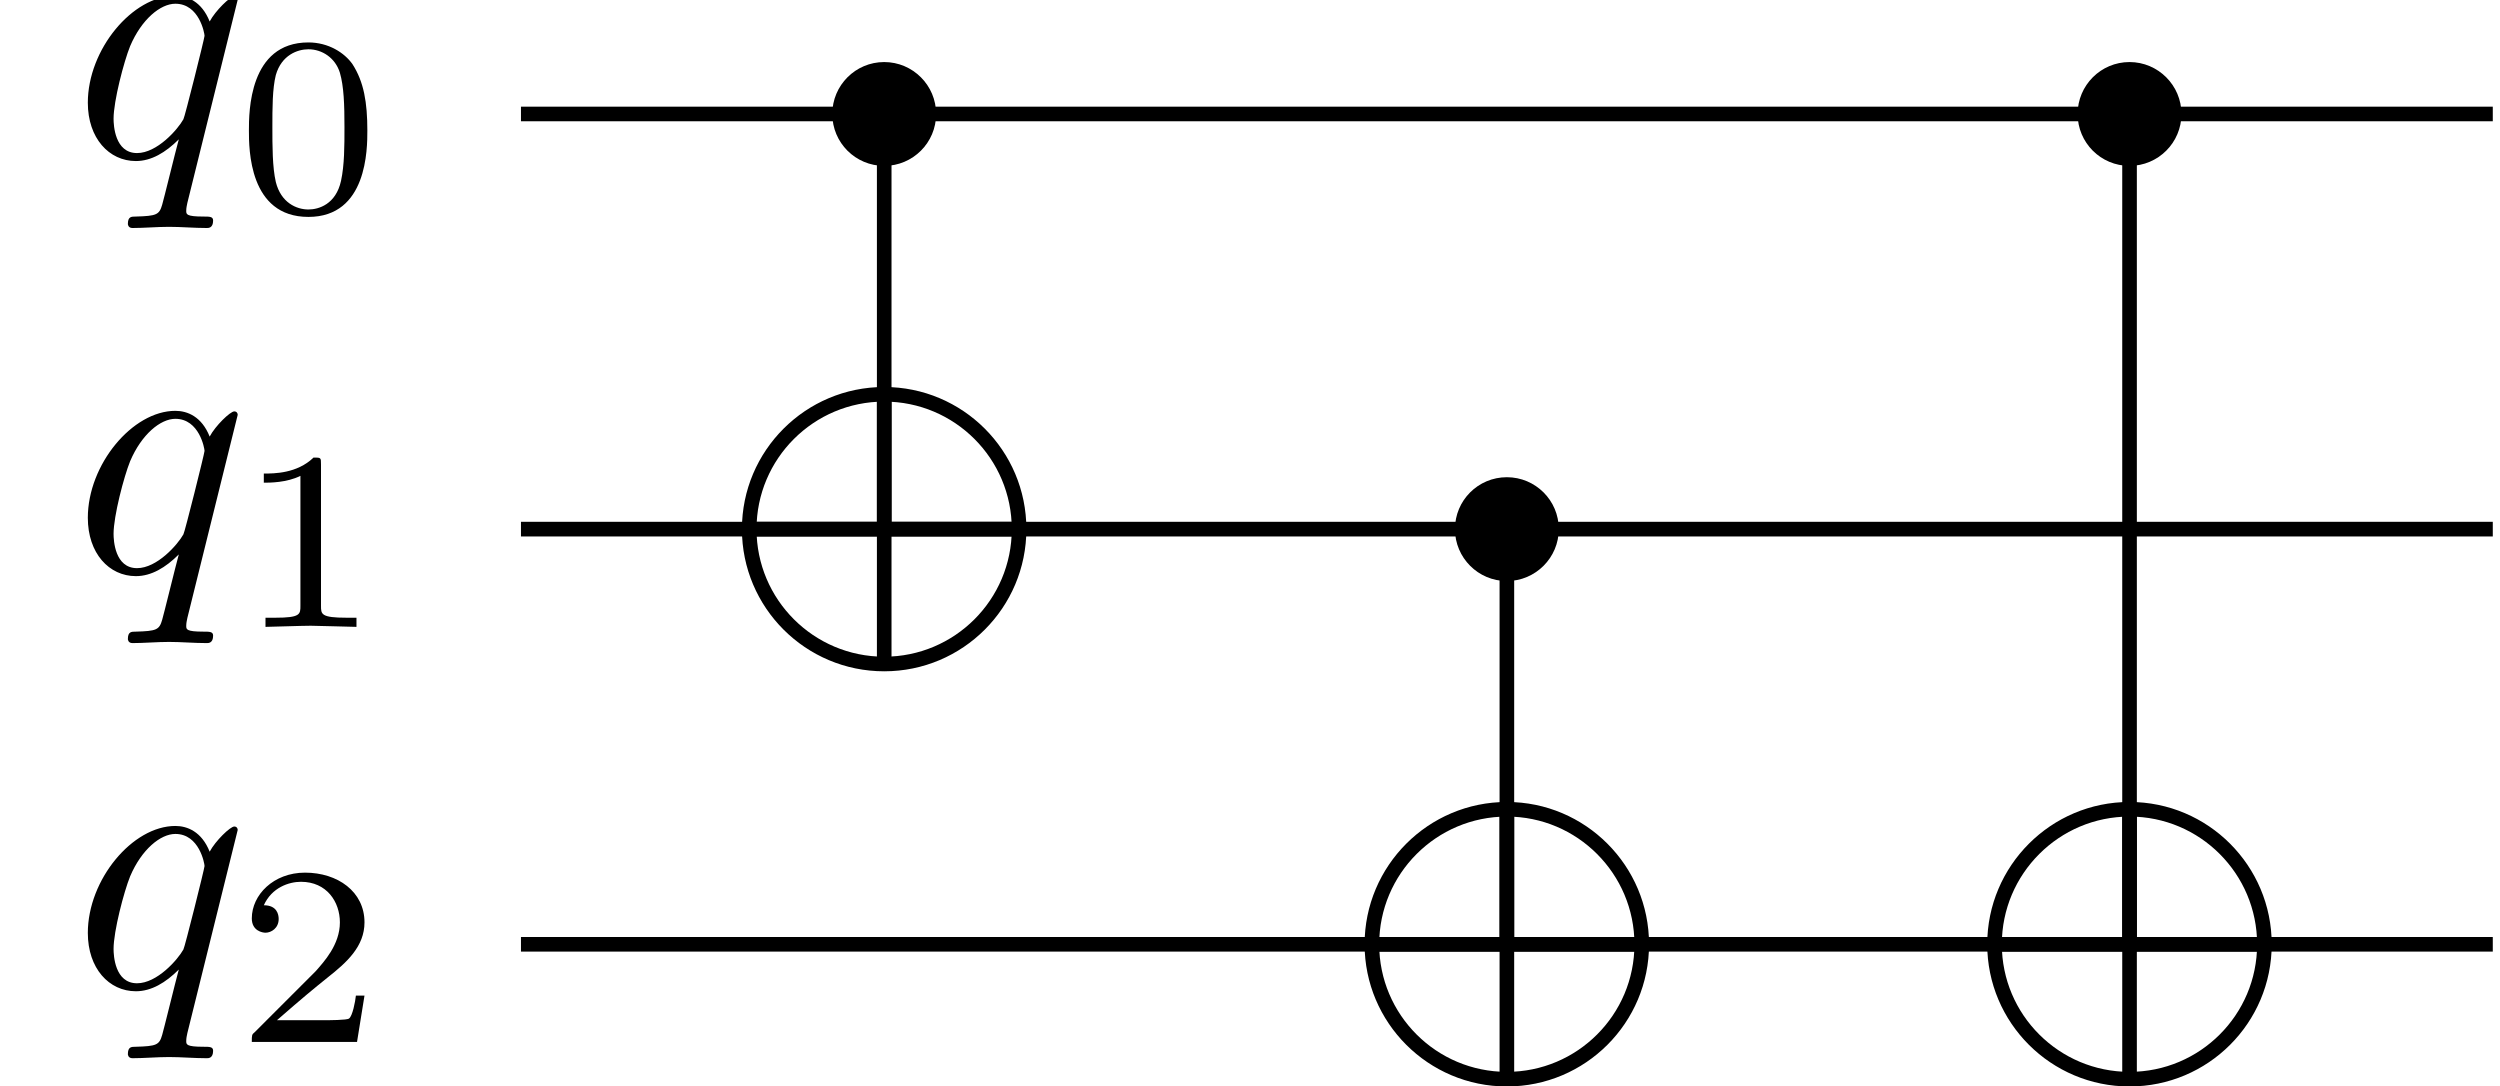 <?xml version="1.0" encoding="UTF-8"?>
<svg xmlns="http://www.w3.org/2000/svg" xmlns:xlink="http://www.w3.org/1999/xlink" width="68.287pt" height="29.675pt" viewBox="0 0 68.287 29.675" version="1.1">
<defs>
<g>
<symbol overflow="visible" id="glyph0-0">
<path style="stroke:none;" d=""/>
</symbol>
<symbol overflow="visible" id="glyph0-1">
<path style="stroke:none;" d="M 4.5 -4.297 C 4.5 -4.344 4.469 -4.391 4.406 -4.391 C 4.297 -4.391 3.891 -4 3.734 -3.703 C 3.516 -4.25 3.125 -4.406 2.797 -4.406 C 1.625 -4.406 0.406 -2.938 0.406 -1.484 C 0.406 -0.516 0.984 0.109 1.719 0.109 C 2.141 0.109 2.531 -0.125 2.891 -0.484 C 2.797 -0.141 2.469 1.203 2.438 1.297 C 2.359 1.578 2.281 1.609 1.719 1.625 C 1.594 1.625 1.5 1.625 1.5 1.828 C 1.5 1.828 1.5 1.938 1.625 1.938 C 1.938 1.938 2.297 1.906 2.625 1.906 C 2.953 1.906 3.312 1.938 3.656 1.938 C 3.703 1.938 3.828 1.938 3.828 1.734 C 3.828 1.625 3.734 1.625 3.562 1.625 C 3.094 1.625 3.094 1.562 3.094 1.469 C 3.094 1.391 3.109 1.328 3.125 1.25 Z M 1.75 -0.109 C 1.141 -0.109 1.109 -0.875 1.109 -1.047 C 1.109 -1.531 1.391 -2.609 1.562 -3.031 C 1.875 -3.766 2.391 -4.188 2.797 -4.188 C 3.453 -4.188 3.594 -3.375 3.594 -3.312 C 3.594 -3.25 3.047 -1.062 3.016 -1.031 C 2.859 -0.75 2.297 -0.109 1.75 -0.109 Z M 1.75 -0.109 "/>
</symbol>
<symbol overflow="visible" id="glyph1-0">
<path style="stroke:none;" d=""/>
</symbol>
<symbol overflow="visible" id="glyph1-1">
<path style="stroke:none;" d="M 3.594 -2.219 C 3.594 -2.984 3.5 -3.547 3.188 -4.031 C 2.969 -4.344 2.531 -4.625 1.984 -4.625 C 0.359 -4.625 0.359 -2.719 0.359 -2.219 C 0.359 -1.719 0.359 0.141 1.984 0.141 C 3.594 0.141 3.594 -1.719 3.594 -2.219 Z M 1.984 -0.062 C 1.656 -0.062 1.234 -0.25 1.094 -0.812 C 1 -1.219 1 -1.797 1 -2.312 C 1 -2.828 1 -3.359 1.094 -3.734 C 1.25 -4.281 1.688 -4.438 1.984 -4.438 C 2.359 -4.438 2.719 -4.203 2.844 -3.797 C 2.953 -3.422 2.969 -2.922 2.969 -2.312 C 2.969 -1.797 2.969 -1.281 2.875 -0.844 C 2.734 -0.203 2.266 -0.062 1.984 -0.062 Z M 1.984 -0.062 "/>
</symbol>
<symbol overflow="visible" id="glyph1-2">
<path style="stroke:none;" d="M 2.328 -4.438 C 2.328 -4.625 2.328 -4.625 2.125 -4.625 C 1.672 -4.188 1.047 -4.188 0.766 -4.188 L 0.766 -3.938 C 0.922 -3.938 1.391 -3.938 1.766 -4.125 L 1.766 -0.578 C 1.766 -0.344 1.766 -0.25 1.078 -0.25 L 0.812 -0.25 L 0.812 0 C 0.938 0 1.797 -0.031 2.047 -0.031 C 2.266 -0.031 3.141 0 3.297 0 L 3.297 -0.25 L 3.031 -0.25 C 2.328 -0.25 2.328 -0.344 2.328 -0.578 Z M 2.328 -4.438 "/>
</symbol>
<symbol overflow="visible" id="glyph1-3">
<path style="stroke:none;" d="M 3.516 -1.266 L 3.281 -1.266 C 3.266 -1.109 3.188 -0.703 3.094 -0.641 C 3.047 -0.594 2.516 -0.594 2.406 -0.594 L 1.125 -0.594 C 1.859 -1.234 2.109 -1.438 2.516 -1.766 C 3.031 -2.172 3.516 -2.609 3.516 -3.266 C 3.516 -4.109 2.781 -4.625 1.891 -4.625 C 1.031 -4.625 0.438 -4.016 0.438 -3.375 C 0.438 -3.031 0.734 -2.984 0.812 -2.984 C 0.969 -2.984 1.172 -3.109 1.172 -3.359 C 1.172 -3.484 1.125 -3.734 0.766 -3.734 C 0.984 -4.219 1.453 -4.375 1.781 -4.375 C 2.484 -4.375 2.844 -3.828 2.844 -3.266 C 2.844 -2.656 2.406 -2.188 2.188 -1.938 L 0.516 -0.266 C 0.438 -0.203 0.438 -0.188 0.438 0 L 3.312 0 Z M 3.516 -1.266 "/>
</symbol>
</g>
<clipPath id="clip1">
  <path d="M 23 2 L 25 2 L 25 15 L 23 15 Z M 23 2 "/>
</clipPath>
<clipPath id="clip2">
  <path d="M 25.57 3.113 C 25.57 2.332 24.934 1.695 24.152 1.695 C 23.367 1.695 22.734 2.332 22.734 3.113 C 22.734 3.898 23.367 4.531 24.152 4.531 C 24.934 4.531 25.57 3.898 25.57 3.113 Z M 28.035 14.453 C 28.035 12.309 26.297 10.566 24.152 10.566 C 22.008 10.566 20.266 12.309 20.266 14.453 C 20.266 16.598 22.008 18.336 24.152 18.336 C 26.297 18.336 28.035 16.598 28.035 14.453 Z M -8147.27 8160.363 L 8175.73 8160.363 L 8175.73 -8162.637 L -8147.27 -8162.637 Z M -8147.27 8160.363 "/>
</clipPath>
<clipPath id="clip3">
  <path d="M 31 16 L 51 16 L 51 29.676 L 31 29.676 Z M 31 16 "/>
</clipPath>
<clipPath id="clip4">
  <path d="M 40 14 L 42 14 L 42 26 L 40 26 Z M 40 14 "/>
</clipPath>
<clipPath id="clip5">
  <path d="M 42.578 14.453 C 42.578 13.668 41.941 13.035 41.16 13.035 C 40.375 13.035 39.742 13.668 39.742 14.453 C 39.742 15.234 40.375 15.871 41.16 15.871 C 41.941 15.871 42.578 15.234 42.578 14.453 Z M 45.043 25.793 C 45.043 23.645 43.305 21.906 41.16 21.906 C 39.016 21.906 37.273 23.645 37.273 25.793 C 37.273 27.938 39.016 29.676 41.16 29.676 C 43.305 29.676 45.043 27.938 45.043 25.793 Z M -8147.27 8160.363 L 8175.73 8160.363 L 8175.73 -8162.637 L -8147.27 -8162.637 Z M -8147.27 8160.363 "/>
</clipPath>
<clipPath id="clip6">
  <path d="M 48 16 L 68 16 L 68 29.676 L 48 29.676 Z M 48 16 "/>
</clipPath>
<clipPath id="clip7">
  <path d="M 57 2 L 59 2 L 59 26 L 57 26 Z M 57 2 "/>
</clipPath>
<clipPath id="clip8">
  <path d="M 59.586 3.113 C 59.586 2.332 58.949 1.695 58.168 1.695 C 57.383 1.695 56.75 2.332 56.75 3.113 C 56.75 3.898 57.383 4.531 58.168 4.531 C 58.949 4.531 59.586 3.898 59.586 3.113 Z M 62.051 25.793 C 62.051 23.645 60.312 21.906 58.168 21.906 C 56.023 21.906 54.281 23.645 54.281 25.793 C 54.281 27.938 56.023 29.676 58.168 29.676 C 60.312 29.676 62.051 27.938 62.051 25.793 Z M -8147.27 8160.363 L 8175.73 8160.363 L 8175.73 -8162.637 L -8147.27 -8162.637 Z M -8147.27 8160.363 "/>
</clipPath>
<clipPath id="clip9">
  <path d="M 14 2 L 68.285 2 L 68.285 4 L 14 4 Z M 14 2 "/>
</clipPath>
<clipPath id="clip10">
  <path d="M 25.57 3.113 C 25.57 2.332 24.934 1.695 24.152 1.695 C 23.367 1.695 22.734 2.332 22.734 3.113 C 22.734 3.898 23.367 4.531 24.152 4.531 C 24.934 4.531 25.57 3.898 25.57 3.113 Z M 59.586 3.113 C 59.586 2.332 58.949 1.695 58.168 1.695 C 57.383 1.695 56.75 2.332 56.75 3.113 C 56.75 3.898 57.383 4.531 58.168 4.531 C 58.949 4.531 59.586 3.898 59.586 3.113 Z M -8147.27 8160.363 L 8175.73 8160.363 L 8175.73 -8162.637 L -8147.27 -8162.637 Z M -8147.27 8160.363 "/>
</clipPath>
<clipPath id="clip11">
  <path d="M 14 14 L 68.285 14 L 68.285 15 L 14 15 Z M 14 14 "/>
</clipPath>
<clipPath id="clip12">
  <path d="M 28.035 14.453 C 28.035 12.309 26.297 10.566 24.152 10.566 C 22.008 10.566 20.266 12.309 20.266 14.453 C 20.266 16.598 22.008 18.336 24.152 18.336 C 26.297 18.336 28.035 16.598 28.035 14.453 Z M 42.578 14.453 C 42.578 13.668 41.941 13.035 41.16 13.035 C 40.375 13.035 39.742 13.668 39.742 14.453 C 39.742 15.234 40.375 15.871 41.16 15.871 C 41.941 15.871 42.578 15.234 42.578 14.453 Z M -8147.27 8160.363 L 8175.73 8160.363 L 8175.73 -8162.637 L -8147.27 -8162.637 Z M -8147.27 8160.363 "/>
</clipPath>
<clipPath id="clip13">
  <path d="M 14 25 L 68.285 25 L 68.285 26 L 14 26 Z M 14 25 "/>
</clipPath>
<clipPath id="clip14">
  <path d="M 45.043 25.793 C 45.043 23.645 43.305 21.906 41.16 21.906 C 39.016 21.906 37.273 23.645 37.273 25.793 C 37.273 27.938 39.016 29.676 41.16 29.676 C 43.305 29.676 45.043 27.938 45.043 25.793 Z M 62.051 25.793 C 62.051 23.645 60.312 21.906 58.168 21.906 C 56.023 21.906 54.281 23.645 54.281 25.793 C 54.281 27.938 56.023 29.676 58.168 29.676 C 60.312 29.676 62.051 27.938 62.051 25.793 Z M -8147.27 8160.363 L 8175.73 8160.363 L 8175.73 -8162.637 L -8147.27 -8162.637 Z M -8147.27 8160.363 "/>
</clipPath>
</defs>
<g id="surface1">
<g style="fill:rgb(0%,0%,0%);fill-opacity:1;">
  <use xlink:href="#glyph0-1" x="1.993" y="4.29"/>
</g>
<g style="fill:rgb(0%,0%,0%);fill-opacity:1;">
  <use xlink:href="#glyph1-1" x="6.44" y="5.784"/>
</g>
<g style="fill:rgb(0%,0%,0%);fill-opacity:1;">
  <use xlink:href="#glyph0-1" x="1.993" y="15.628"/>
</g>
<g style="fill:rgb(0%,0%,0%);fill-opacity:1;">
  <use xlink:href="#glyph1-2" x="6.44" y="17.123"/>
</g>
<g style="fill:rgb(0%,0%,0%);fill-opacity:1;">
  <use xlink:href="#glyph0-1" x="1.993" y="26.967"/>
</g>
<g style="fill:rgb(0%,0%,0%);fill-opacity:1;">
  <use xlink:href="#glyph1-3" x="6.44" y="28.461"/>
</g>
<path style=" stroke:none;fill-rule:nonzero;fill:rgb(0%,0%,0%);fill-opacity:1;" d="M 25.57 3.113 C 25.57 2.332 24.934 1.695 24.152 1.695 C 23.367 1.695 22.734 2.332 22.734 3.113 C 22.734 3.898 23.367 4.531 24.152 4.531 C 24.934 4.531 25.57 3.898 25.57 3.113 Z M 25.57 3.113 "/>
<path style="fill:none;stroke-width:0.399;stroke-linecap:butt;stroke-linejoin:miter;stroke:rgb(0%,0%,0%);stroke-opacity:1;stroke-miterlimit:10;" d="M 9.922 -11.908 L 9.922 -19.275 M 6.235 -15.591 L 13.606 -15.591 M 13.606 -15.591 C 13.606 -13.556 11.957 -11.908 9.922 -11.908 C 7.887 -11.908 6.235 -13.556 6.235 -15.591 C 6.235 -17.626 7.887 -19.275 9.922 -19.275 C 11.957 -19.275 13.606 -17.626 13.606 -15.591 Z M 13.606 -15.591 " transform="matrix(1,0,0,-1,14.23,-1.138)"/>
<g clip-path="url(#clip1)" clip-rule="nonzero">
<g clip-path="url(#clip2)" clip-rule="evenodd">
<path style="fill:none;stroke-width:0.399;stroke-linecap:butt;stroke-linejoin:miter;stroke:rgb(0%,0%,0%);stroke-opacity:1;stroke-miterlimit:10;" d="M 9.922 -4.251 L 9.922 -15.591 " transform="matrix(1,0,0,-1,14.23,-1.138)"/>
</g>
</g>
<path style=" stroke:none;fill-rule:nonzero;fill:rgb(0%,0%,0%);fill-opacity:1;" d="M 42.578 14.453 C 42.578 13.668 41.941 13.035 41.16 13.035 C 40.375 13.035 39.742 13.668 39.742 14.453 C 39.742 15.234 40.375 15.871 41.16 15.871 C 41.941 15.871 42.578 15.234 42.578 14.453 Z M 42.578 14.453 "/>
<g clip-path="url(#clip3)" clip-rule="nonzero">
<path style="fill:none;stroke-width:0.399;stroke-linecap:butt;stroke-linejoin:miter;stroke:rgb(0%,0%,0%);stroke-opacity:1;stroke-miterlimit:10;" d="M 26.93 -23.243 L 26.93 -30.615 M 23.243 -26.931 L 30.614 -26.931 M 30.614 -26.931 C 30.614 -24.896 28.965 -23.243 26.93 -23.243 C 24.895 -23.243 23.243 -24.896 23.243 -26.931 C 23.243 -28.966 24.895 -30.615 26.93 -30.615 C 28.965 -30.615 30.614 -28.966 30.614 -26.931 Z M 30.614 -26.931 " transform="matrix(1,0,0,-1,14.23,-1.138)"/>
</g>
<g clip-path="url(#clip4)" clip-rule="nonzero">
<g clip-path="url(#clip5)" clip-rule="evenodd">
<path style="fill:none;stroke-width:0.399;stroke-linecap:butt;stroke-linejoin:miter;stroke:rgb(0%,0%,0%);stroke-opacity:1;stroke-miterlimit:10;" d="M 26.93 -15.591 L 26.93 -26.931 " transform="matrix(1,0,0,-1,14.23,-1.138)"/>
</g>
</g>
<path style=" stroke:none;fill-rule:nonzero;fill:rgb(0%,0%,0%);fill-opacity:1;" d="M 59.586 3.113 C 59.586 2.332 58.949 1.695 58.168 1.695 C 57.383 1.695 56.75 2.332 56.75 3.113 C 56.75 3.898 57.383 4.531 58.168 4.531 C 58.949 4.531 59.586 3.898 59.586 3.113 Z M 59.586 3.113 "/>
<g clip-path="url(#clip6)" clip-rule="nonzero">
<path style="fill:none;stroke-width:0.399;stroke-linecap:butt;stroke-linejoin:miter;stroke:rgb(0%,0%,0%);stroke-opacity:1;stroke-miterlimit:10;" d="M 43.938 -23.243 L 43.938 -30.615 M 40.25 -26.931 L 47.622 -26.931 M 47.622 -26.931 C 47.622 -24.896 45.973 -23.243 43.938 -23.243 C 41.903 -23.243 40.25 -24.896 40.25 -26.931 C 40.25 -28.966 41.903 -30.615 43.938 -30.615 C 45.973 -30.615 47.622 -28.966 47.622 -26.931 Z M 47.622 -26.931 " transform="matrix(1,0,0,-1,14.23,-1.138)"/>
</g>
<g clip-path="url(#clip7)" clip-rule="nonzero">
<g clip-path="url(#clip8)" clip-rule="evenodd">
<path style="fill:none;stroke-width:0.399;stroke-linecap:butt;stroke-linejoin:miter;stroke:rgb(0%,0%,0%);stroke-opacity:1;stroke-miterlimit:10;" d="M 43.938 -4.251 L 43.938 -26.931 " transform="matrix(1,0,0,-1,14.23,-1.138)"/>
</g>
</g>
<g clip-path="url(#clip9)" clip-rule="nonzero">
<g clip-path="url(#clip10)" clip-rule="evenodd">
<path style="fill:none;stroke-width:0.399;stroke-linecap:butt;stroke-linejoin:miter;stroke:rgb(0%,0%,0%);stroke-opacity:1;stroke-miterlimit:10;" d="M 0 -4.251 L 53.86 -4.251 " transform="matrix(1,0,0,-1,14.23,-1.138)"/>
</g>
</g>
<g clip-path="url(#clip11)" clip-rule="nonzero">
<g clip-path="url(#clip12)" clip-rule="evenodd">
<path style="fill:none;stroke-width:0.399;stroke-linecap:butt;stroke-linejoin:miter;stroke:rgb(0%,0%,0%);stroke-opacity:1;stroke-miterlimit:10;" d="M 0 -15.591 L 53.86 -15.591 " transform="matrix(1,0,0,-1,14.23,-1.138)"/>
</g>
</g>
<g clip-path="url(#clip13)" clip-rule="nonzero">
<g clip-path="url(#clip14)" clip-rule="evenodd">
<path style="fill:none;stroke-width:0.399;stroke-linecap:butt;stroke-linejoin:miter;stroke:rgb(0%,0%,0%);stroke-opacity:1;stroke-miterlimit:10;" d="M 0 -26.931 L 53.86 -26.931 " transform="matrix(1,0,0,-1,14.23,-1.138)"/>
</g>
</g>
</g>
</svg>
